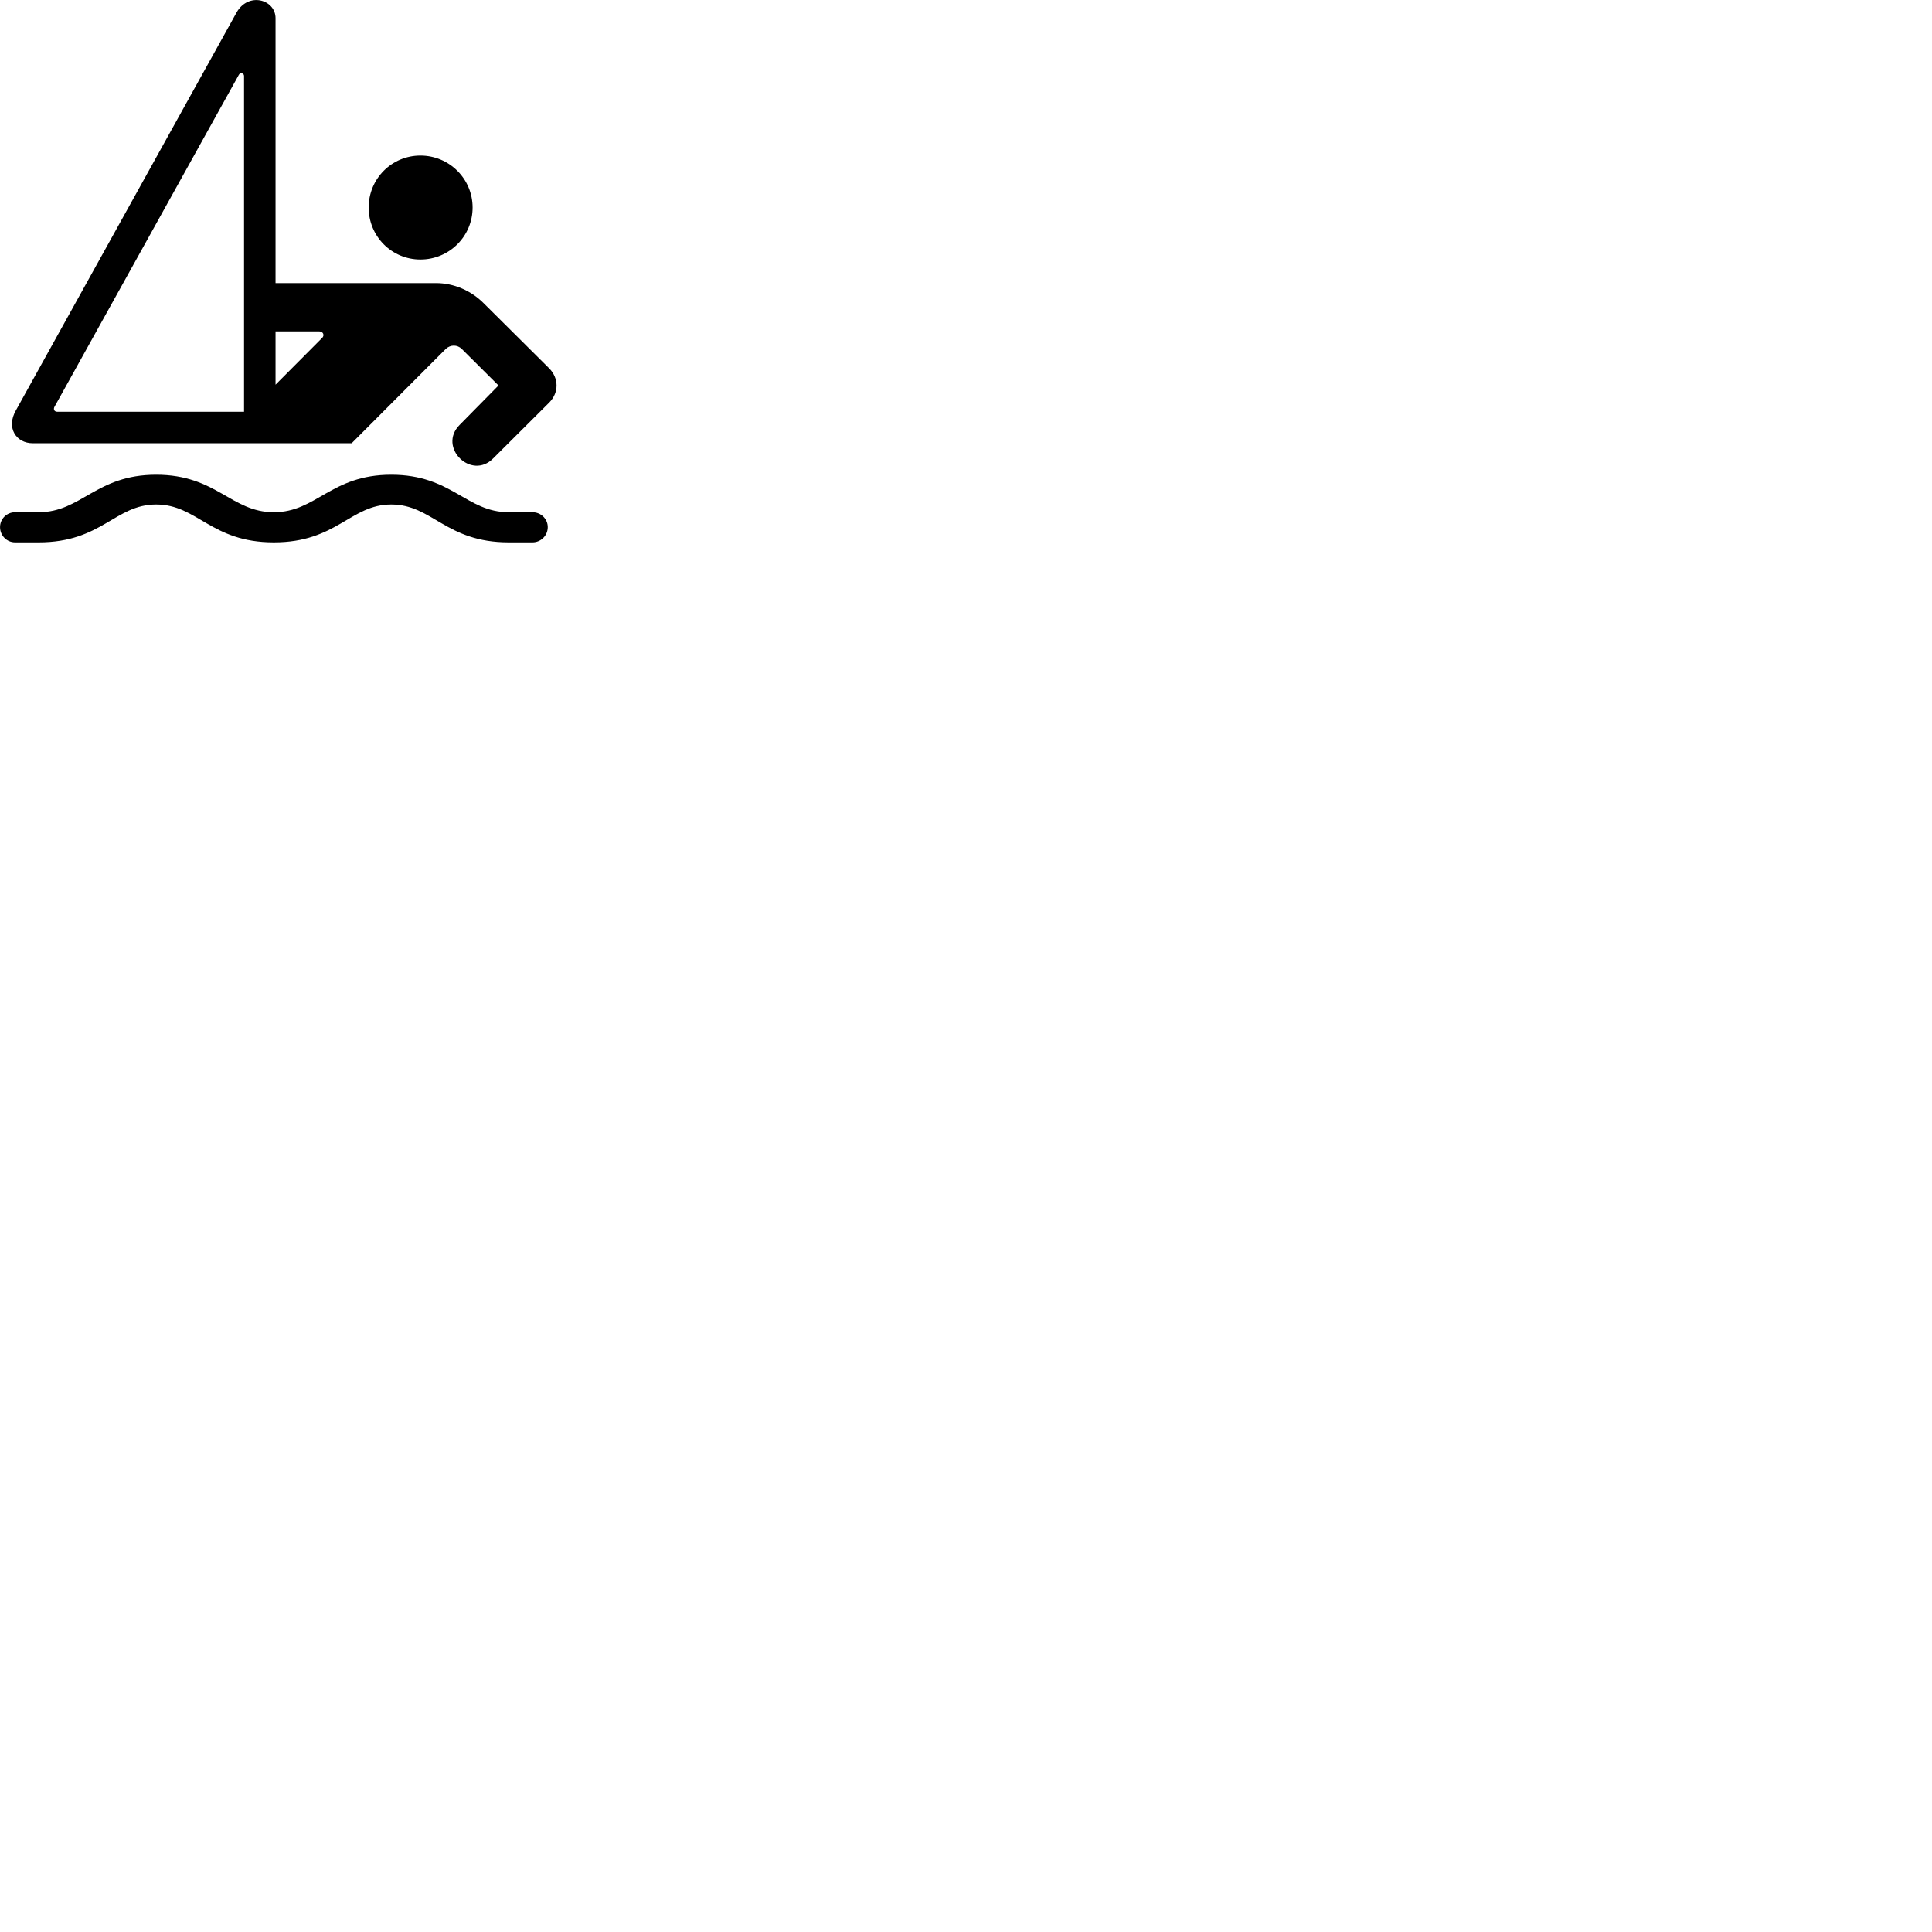 
        <svg xmlns="http://www.w3.org/2000/svg" viewBox="0 0 100 100">
            <path d="M1.702 22.942H18.202L23.072 18.062C23.312 17.832 23.672 17.832 23.902 18.062L25.802 19.952L23.792 21.992C22.642 23.142 24.392 24.882 25.532 23.722L28.432 20.832C28.942 20.312 28.922 19.572 28.432 19.072L25.052 15.712C24.392 15.042 23.492 14.652 22.562 14.652H14.262V0.942C14.262 -0.028 12.852 -0.438 12.242 0.652L0.822 21.242C0.312 22.132 0.822 22.942 1.702 22.942ZM2.962 21.312C2.802 21.312 2.752 21.172 2.822 21.052L12.362 3.872C12.432 3.732 12.632 3.782 12.632 3.932V21.312ZM21.762 13.432C23.252 13.432 24.462 12.232 24.462 10.742C24.462 9.252 23.252 8.052 21.762 8.052C20.272 8.052 19.082 9.252 19.082 10.742C19.082 12.232 20.272 13.432 21.762 13.432ZM16.522 17.152C16.732 17.152 16.812 17.362 16.672 17.492L14.262 19.912V17.152ZM0.782 28.072H2.002C5.272 28.072 5.952 26.112 8.082 26.112C10.222 26.112 10.912 28.072 14.172 28.072C17.442 28.072 18.132 26.112 20.252 26.112C22.382 26.112 23.072 28.072 26.332 28.072H27.562C27.992 28.072 28.352 27.722 28.352 27.282C28.352 26.852 27.992 26.512 27.562 26.512H26.332C24.132 26.512 23.392 24.572 20.252 24.572C17.122 24.572 16.382 26.512 14.172 26.512C11.962 26.512 11.212 24.572 8.082 24.572C4.962 24.572 4.212 26.512 2.002 26.512H0.782C0.352 26.512 0.002 26.852 0.002 27.282C0.002 27.722 0.352 28.072 0.782 28.072Z" />
        </svg>
    